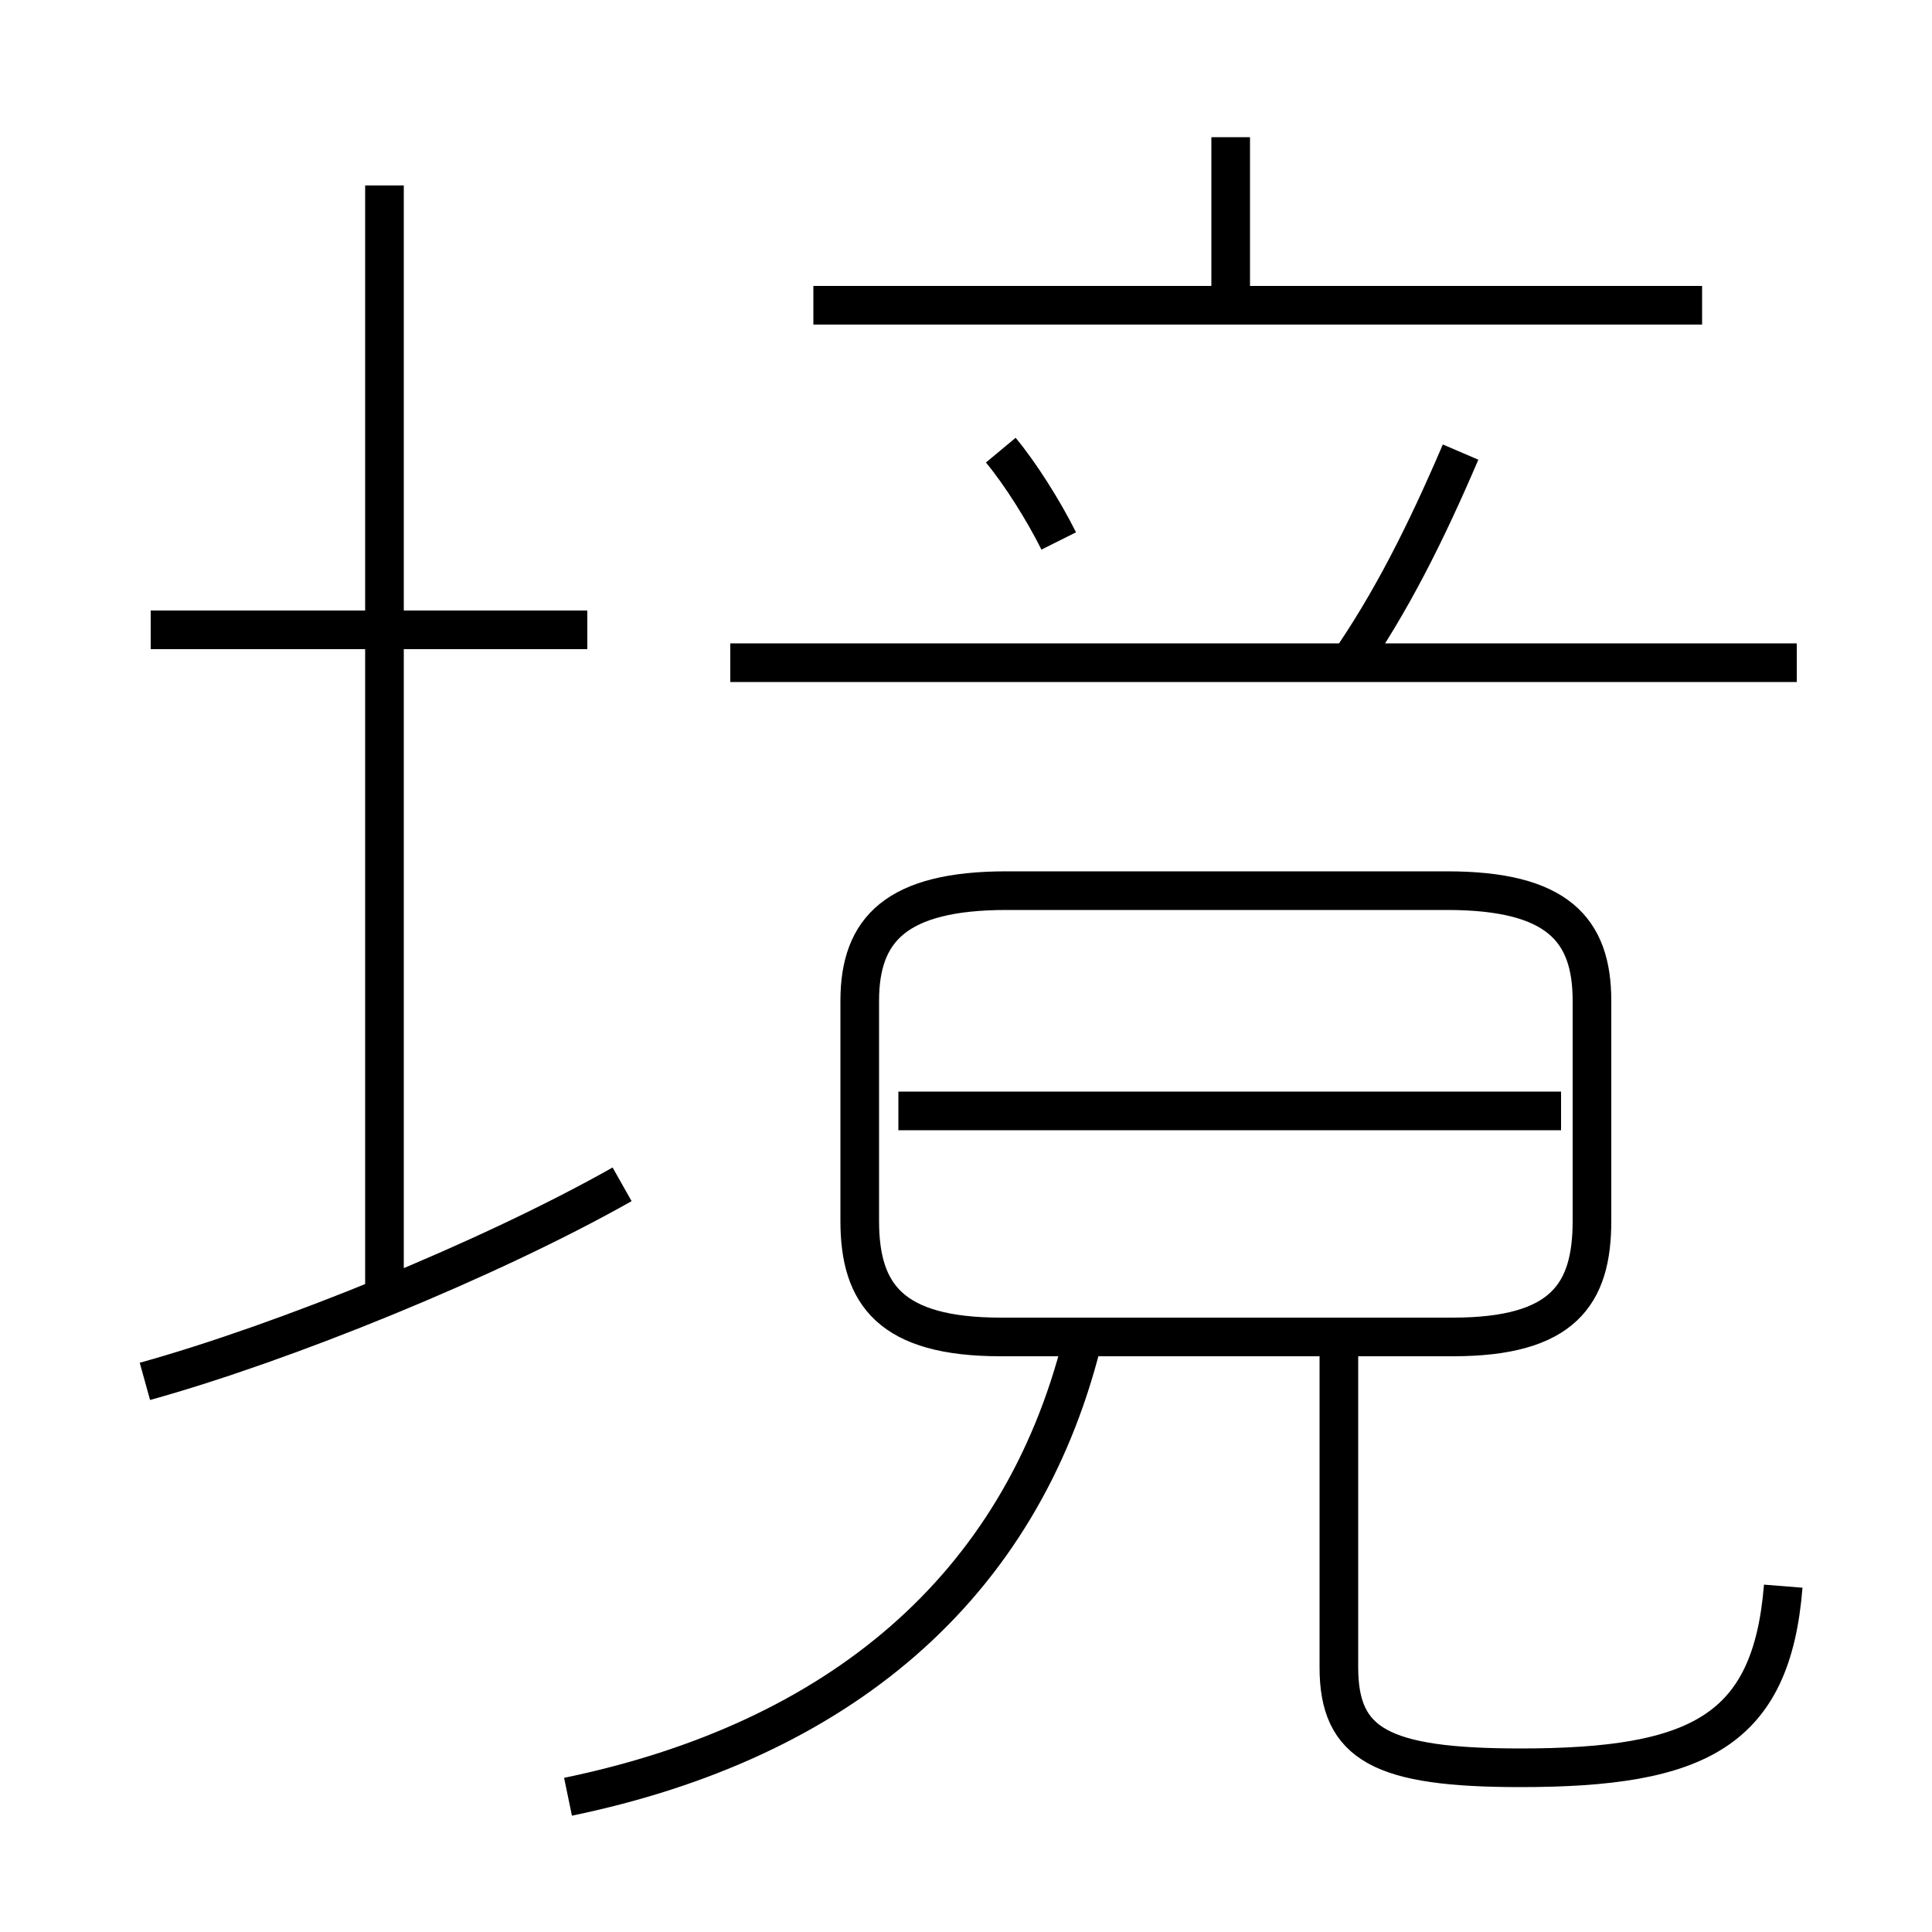 <?xml version='1.0' encoding='utf8'?>
<svg viewBox="0.0 -6.0 50.0 50.0" version="1.1" xmlns="http://www.w3.org/2000/svg">
<rect x="0.0" y="-6.0" width="50.0" height="50.0" fill="#808080" stroke="none"/>
<rect x="-1000" y="-1000" width="2000" height="2000" stroke="white" fill="white"/>
<g style="fill:white;stroke:#000000;  stroke-width:1">
<path d="M 25.9 -9.4 L 37.6 -9.4 C 40.45 -9.4 41.2 -10.5 41.2 -12.4 L 41.2 -18.1 C 41.2 -19.95 40.3 -20.95 37.45 -20.95 L 26.05 -20.95 C 23.2 -20.95 22.25 -19.95 22.25 -18.1 L 22.25 -12.4 C 22.25 -10.5 23.05 -9.4 25.9 -9.4 Z M 3.75 -8.25 C 7.35 -9.25 12.65 -11.4 16.1 -13.35 M 14.7 2.5 C 21.7 1.05 26.4 -2.9 28.0 -9.25 M 9.95 -10.2 L 9.95 -39.2 M 15.2 -27.7 L 3.9 -27.7 M 46.15 -2.95 C 45.85 0.8 43.95 1.75 39.35 1.75 C 35.75 1.75 34.65 1.15 34.65 -0.85 L 34.65 -9.85 M 40.4 -15.25 L 23.25 -15.25 M 27.4 -30.0 C 27.0 -30.8 26.4 -31.75 25.9 -32.35 M 46.5 -26.85 L 18.9 -26.85 M 34.85 -26.75 C 36.0 -28.4 36.9 -30.2 37.8 -32.3 M 44.05 -36.1 L 21.05 -36.1 M 31.85 -35.75 L 31.85 -40.45" transform="translate(0.0 38.0)" />
</g>
</svg>
